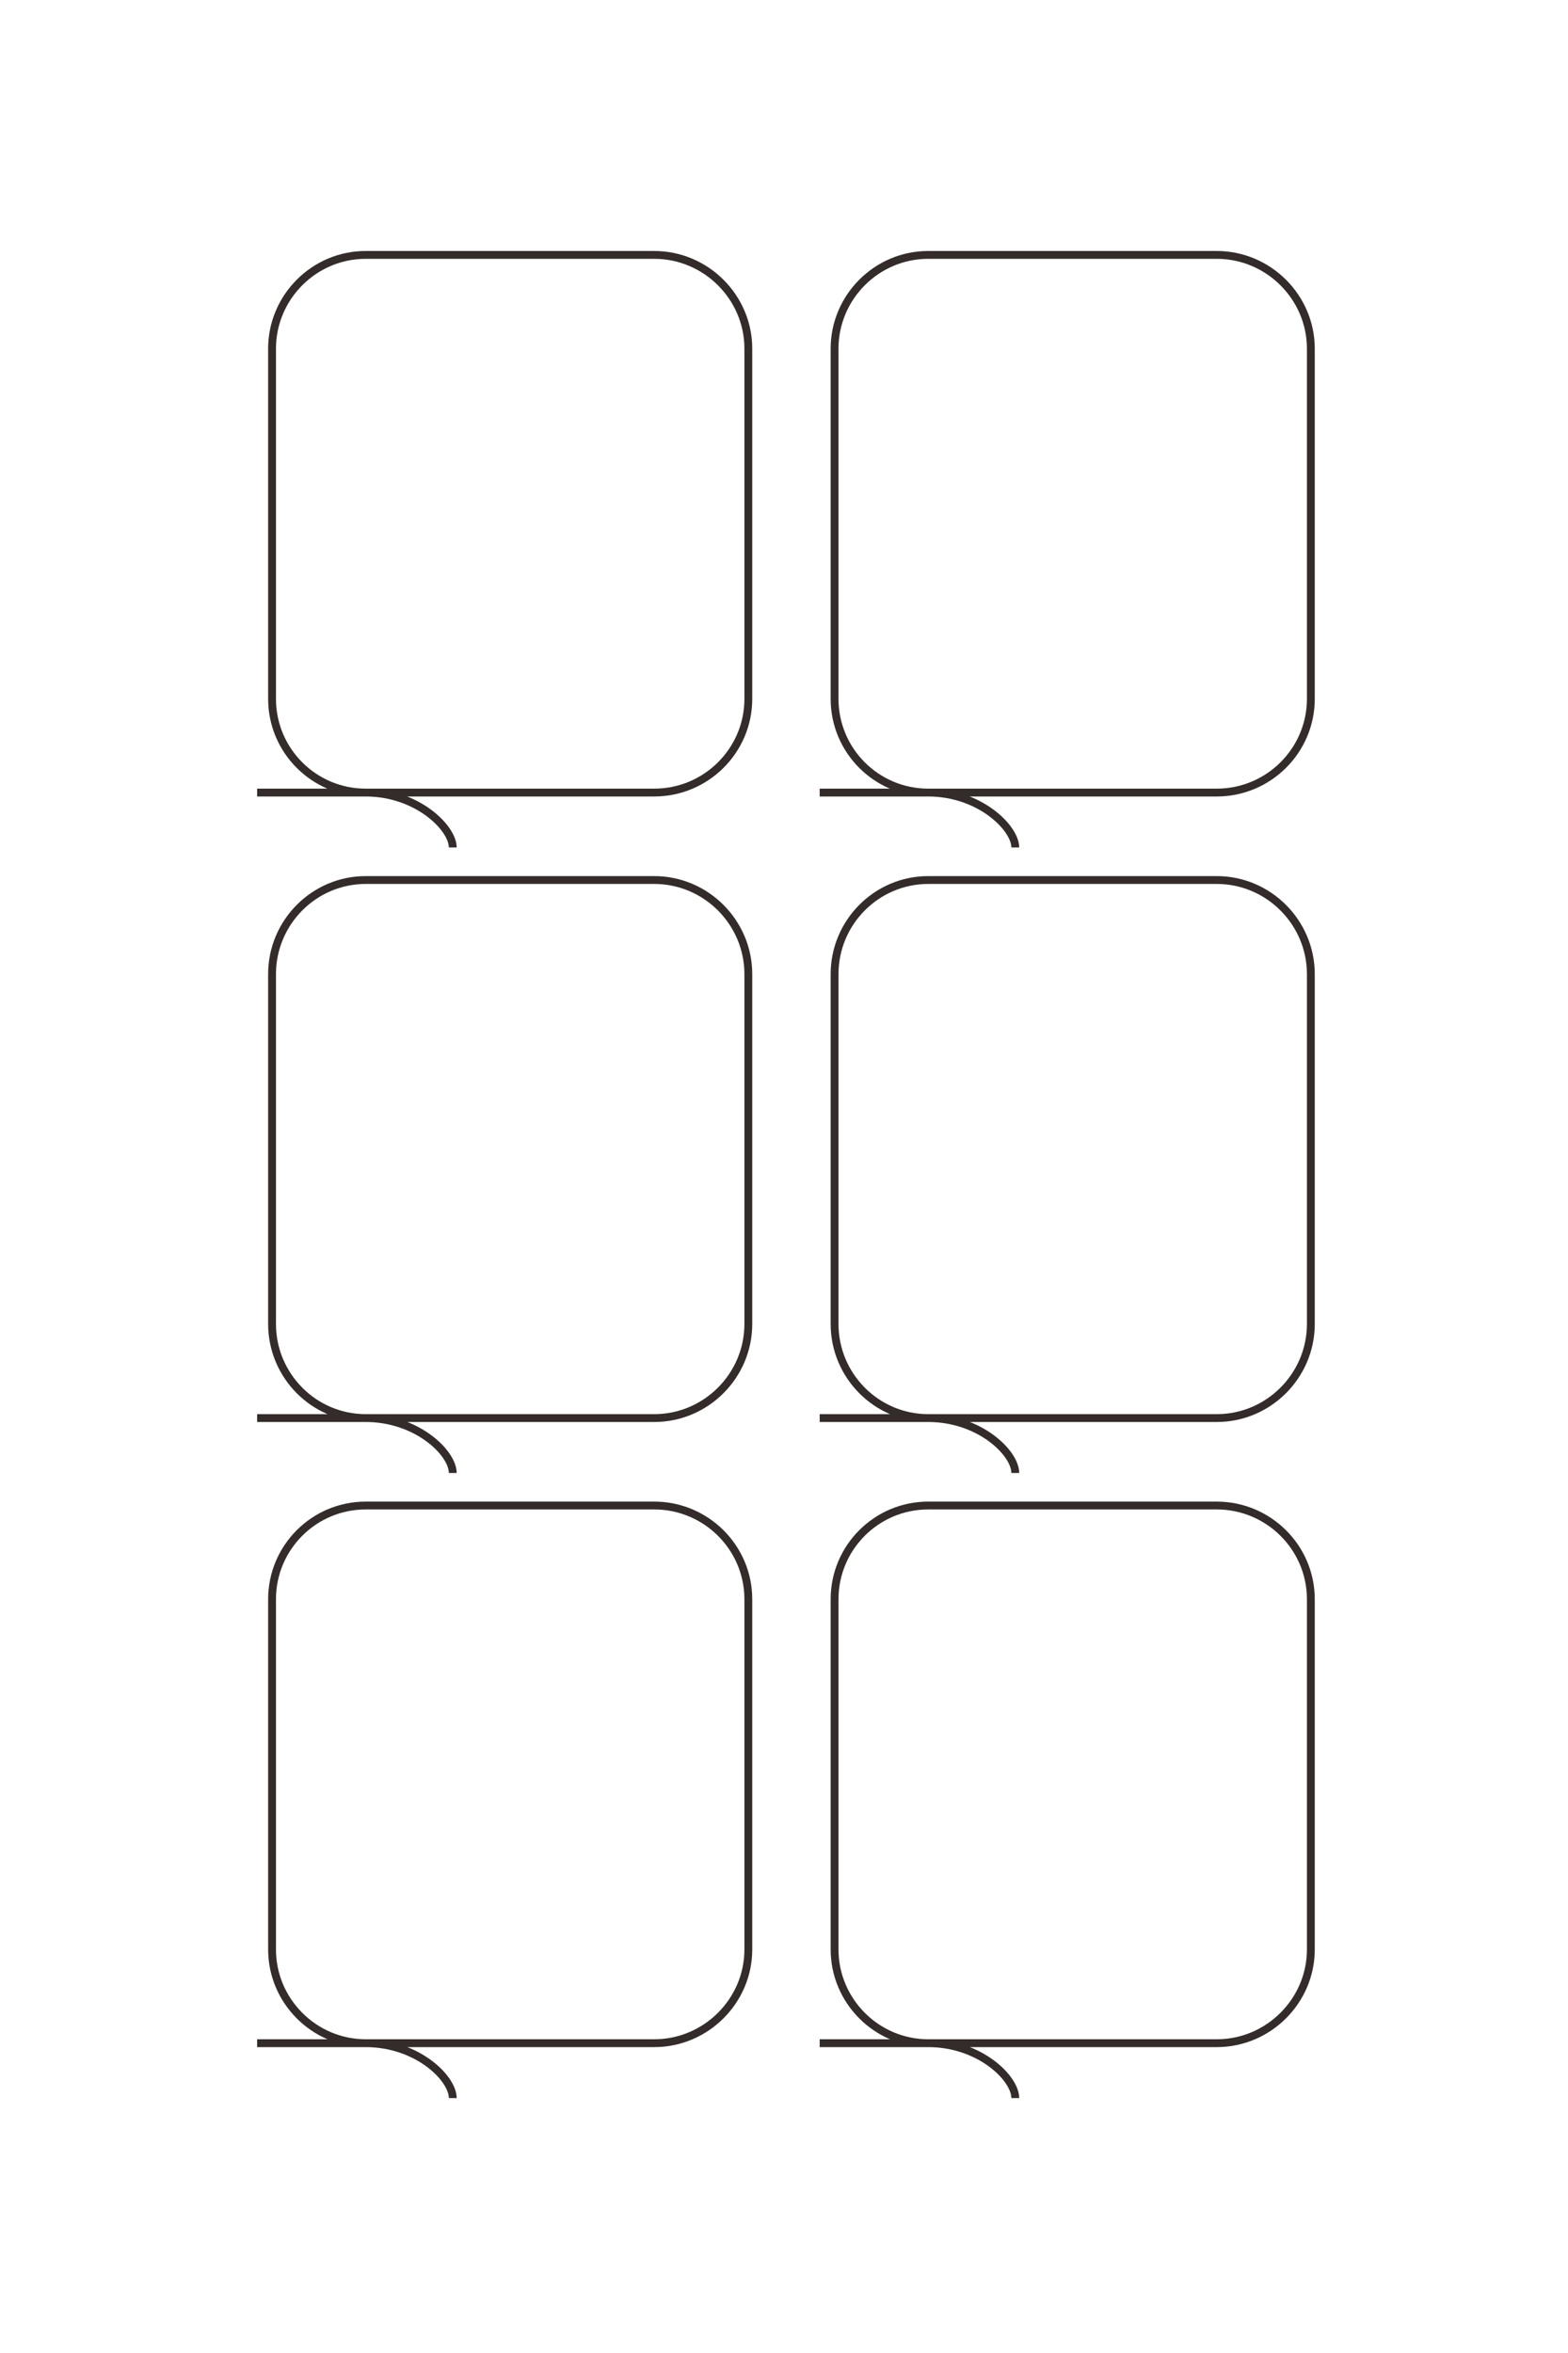 <?xml version="1.0" encoding="UTF-8"?>
<!DOCTYPE svg PUBLIC "-//W3C//DTD SVG 1.1//EN" "http://www.w3.org/Graphics/SVG/1.1/DTD/svg11.dtd">
<!-- Creator: CorelDRAW X8 -->
<svg xmlns="http://www.w3.org/2000/svg" xml:space="preserve" width="40mm" height="60mm" version="1.1" style="shape-rendering:geometricPrecision; text-rendering:geometricPrecision; image-rendering:optimizeQuality; fill-rule:evenodd; clip-rule:evenodd"
viewBox="0 0 4000 6000"
 xmlns:xlink="http://www.w3.org/1999/xlink">
 <defs>
  <style type="text/css">
   <![CDATA[
    .str0 {stroke:#332C2B;stroke-width:20}
    .fil0 {fill:none}
   ]]>
  </style>
 </defs>
 <g id="图层_x0020_1">
  <g id="_2469376960272">
   <path class="fil0 str0" d="M656 2021l1013 0c132,0 240,-107 240,-239l0 -893c0,-131 -108,-239 -240,-239l-736 0c-132,0 -239,108 -239,239l0 893c0,132 107,239 239,239 131,0 222,90 222,140"/>
   <path class="fil0 str0" d="M656 3616l1013 0c132,0 240,-108 240,-240l0 -892c0,-132 -108,-240 -240,-240l-736 0c-132,0 -239,108 -239,240l0 892c0,132 107,240 239,240 131,0 222,89 222,140"/>
   <path class="fil0 str0" d="M656 5210l1013 0c132,0 240,-108 240,-239l0 -893c0,-132 -108,-239 -240,-239l-736 0c-132,0 -239,107 -239,239l0 893c0,131 107,239 239,239 131,0 222,89 222,140"/>
   <path class="fil0 str0" d="M2091 2021l1013 0c132,0 240,-107 240,-239l0 -893c0,-131 -108,-239 -240,-239l-736 0c-132,0 -239,108 -239,239l0 893c0,132 107,239 239,239 131,0 222,90 222,140"/>
   <path class="fil0 str0" d="M2091 3616l1013 0c132,0 240,-108 240,-240l0 -892c0,-132 -108,-240 -240,-240l-736 0c-132,0 -239,108 -239,240l0 892c0,132 107,240 239,240 131,0 222,89 222,140"/>
   <path class="fil0 str0" d="M2091 5210l1013 0c132,0 240,-108 240,-239l0 -893c0,-132 -108,-239 -240,-239l-736 0c-132,0 -239,107 -239,239l0 893c0,131 107,239 239,239 131,0 222,89 222,140"/>
  </g>
  <path class="fil0 str0" d="M-15078 6847l0 -3176c0,-413 -338,-750 -750,-750l-2800 0c-413,0 -750,337 -750,750l0 2310c0,412 337,750 750,750l2800 0c412,0 750,-338 750,-750 0,-413 280,-697 439,-697"/>
  <path class="fil0 str0" d="M-10078 6847l0 -3176c0,-413 -338,-750 -750,-750l-2800 0c-413,0 -750,337 -750,750l0 2310c0,412 337,750 750,750l2800 0c412,0 750,-338 750,-750 0,-413 280,-697 439,-697"/>
  <path class="fil0 str0" d="M-5078 6847l0 -3176c0,-413 -338,-750 -750,-750l-2800 0c-413,0 -750,337 -750,750l0 2310c0,412 337,750 750,750l2800 0c412,0 750,-338 750,-750 0,-413 280,-697 439,-697"/>
  <path class="fil0 str0" d="M-15078 2347l0 -3176c0,-413 -338,-750 -750,-750l-2800 0c-413,0 -750,337 -750,750l0 2310c0,412 337,750 750,750l2800 0c412,0 750,-338 750,-750 0,-413 280,-697 439,-697"/>
  <path class="fil0 str0" d="M-10078 2347l0 -3176c0,-413 -338,-750 -750,-750l-2800 0c-413,0 -750,337 -750,750l0 2310c0,412 337,750 750,750l2800 0c412,0 750,-338 750,-750 0,-413 280,-697 439,-697"/>
  <path class="fil0 str0" d="M-5078 2347l0 -3176c0,-413 -338,-750 -750,-750l-2800 0c-413,0 -750,337 -750,750l0 2310c0,412 337,750 750,750l2800 0c412,0 750,-338 750,-750 0,-413 280,-697 439,-697"/>
 </g>
</svg>
